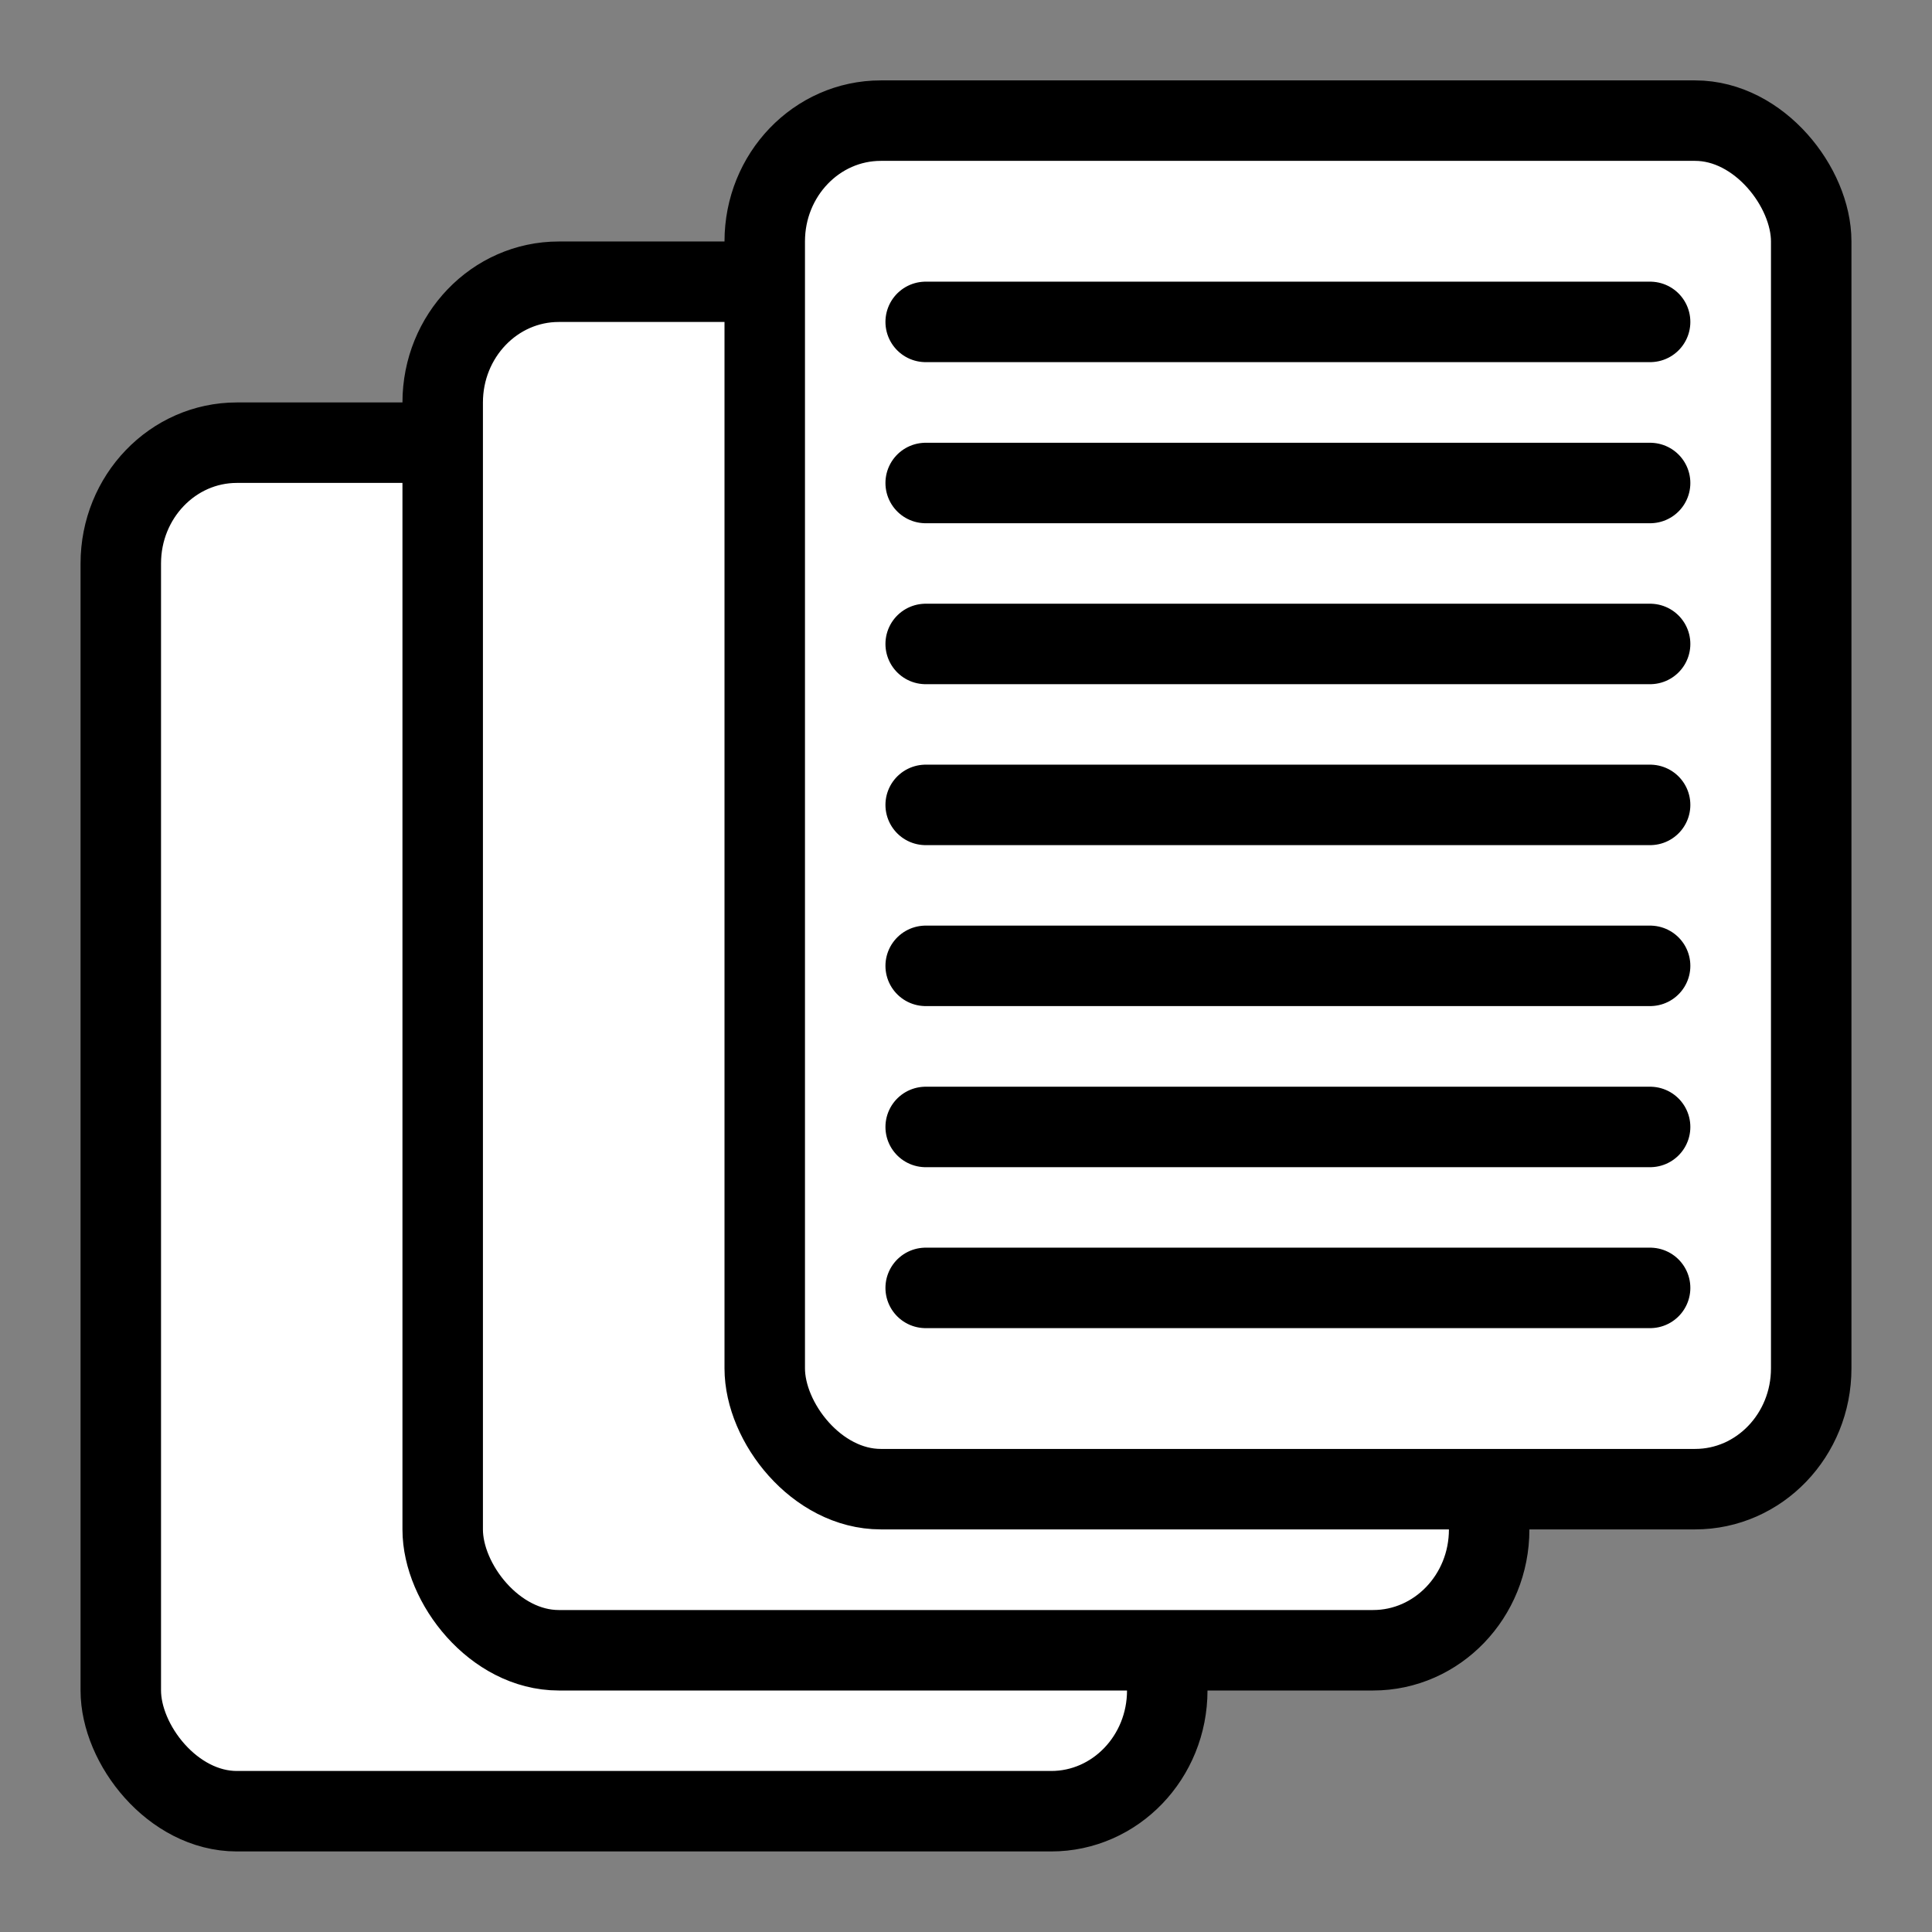 <?xml version="1.0" encoding="UTF-8" standalone="no"?>
<svg
   xmlns:dc="http://purl.org/dc/elements/1.1/"
   xmlns:cc="http://creativecommons.org/ns#"
   xmlns:rdf="http://www.w3.org/1999/02/22-rdf-syntax-ns#"
   xmlns:svg="http://www.w3.org/2000/svg"
   xmlns="http://www.w3.org/2000/svg"
   width="48"
   height="48"
   viewBox="0 0 12.7 12.7"
   version="1.1"
   id="svg17730">
  <rect x="0" y="0" width="12.7" height="12.7" fill="#808080" stroke="none"/>
  <defs
     id="defs17724" />
  <rect
     class="base"
     transform="scale(-1)"
     ry="0.794"
     rx="0.763"
     y="-11.906"
     x="-7.673"
     height="8.996"
     width="6.879"
     id="rect13291"
     style="opacity:1;fill:#ffffff;fill-opacity:1;stroke:#000000;stroke-width:0.529;stroke-linecap:round;stroke-linejoin:round;stroke-miterlimit:4;stroke-dasharray:none;stroke-dashoffset:0.6;stroke-opacity:1" />
  <rect
     style="opacity:1;fill:#ffffff;fill-opacity:1;stroke:#000000;stroke-width:0.529;stroke-linecap:round;stroke-linejoin:round;stroke-miterlimit:4;stroke-dasharray:none;stroke-dashoffset:0.6;stroke-opacity:1"
     id="rect14483"
     width="6.879"
     height="8.996"
     x="-9.789"
     y="-10.848"
     rx="0.763"
     ry="0.794"
     transform="scale(-1)"
     class="base" />
  <g
     transform="translate(0.529,-0.265)"
     id="g14493">
    <rect
       transform="scale(-1)"
       ry="0.794"
       rx="0.763"
       y="-10.054"
       x="-11.377"
       height="8.996"
       width="6.879"
       id="rect14467"
       style="opacity:1;fill:#ffffff;fill-opacity:1;stroke:#000000;stroke-width:0.529;stroke-linecap:round;stroke-linejoin:round;stroke-miterlimit:4;stroke-dasharray:none;stroke-dashoffset:0.6;stroke-opacity:1"
       class="base" />
    <path
       style="fill:none;fill-rule:evenodd;stroke:#000000;stroke-width:0.529;stroke-linecap:round;stroke-linejoin:miter;stroke-miterlimit:4;stroke-dasharray:none;stroke-opacity:1"
       d="m 5.556,2.381 h 4.762"
       id="path14469"
       class="base" />
    <path
       id="path14471"
       d="m 5.556,3.44 h 4.762"
       style="fill:none;fill-rule:evenodd;stroke:#000000;stroke-width:0.529;stroke-linecap:round;stroke-linejoin:miter;stroke-miterlimit:4;stroke-dasharray:none;stroke-opacity:1"
       class="base" />
    <path
       style="fill:none;fill-rule:evenodd;stroke:#000000;stroke-width:0.529;stroke-linecap:round;stroke-linejoin:miter;stroke-miterlimit:4;stroke-dasharray:none;stroke-opacity:1"
       d="m 5.556,4.498 h 4.762"
       id="path14473"
       class="base" />
    <path
       id="path14475"
       d="m 5.556,5.556 h 4.762"
       style="fill:none;fill-rule:evenodd;stroke:#000000;stroke-width:0.529;stroke-linecap:round;stroke-linejoin:miter;stroke-miterlimit:4;stroke-dasharray:none;stroke-opacity:1"
       class="base" />
    <path
       style="fill:none;fill-rule:evenodd;stroke:#000000;stroke-width:0.529;stroke-linecap:round;stroke-linejoin:miter;stroke-miterlimit:4;stroke-dasharray:none;stroke-opacity:1"
       d="m 5.556,6.614 h 4.762"
       id="path14477"
       class="base" />
    <path
       id="path14479"
       d="m 5.556,7.673 h 4.762"
       style="fill:none;fill-rule:evenodd;stroke:#000000;stroke-width:0.529;stroke-linecap:round;stroke-linejoin:miter;stroke-miterlimit:4;stroke-dasharray:none;stroke-opacity:1"
       class="base" />
    <path
       style="fill:none;fill-rule:evenodd;stroke:#000000;stroke-width:0.529;stroke-linecap:round;stroke-linejoin:miter;stroke-miterlimit:4;stroke-dasharray:none;stroke-opacity:1"
       d="m 5.556,8.731 h 4.762"
       id="path14481"
       class="base" />
  </g>
</svg>
